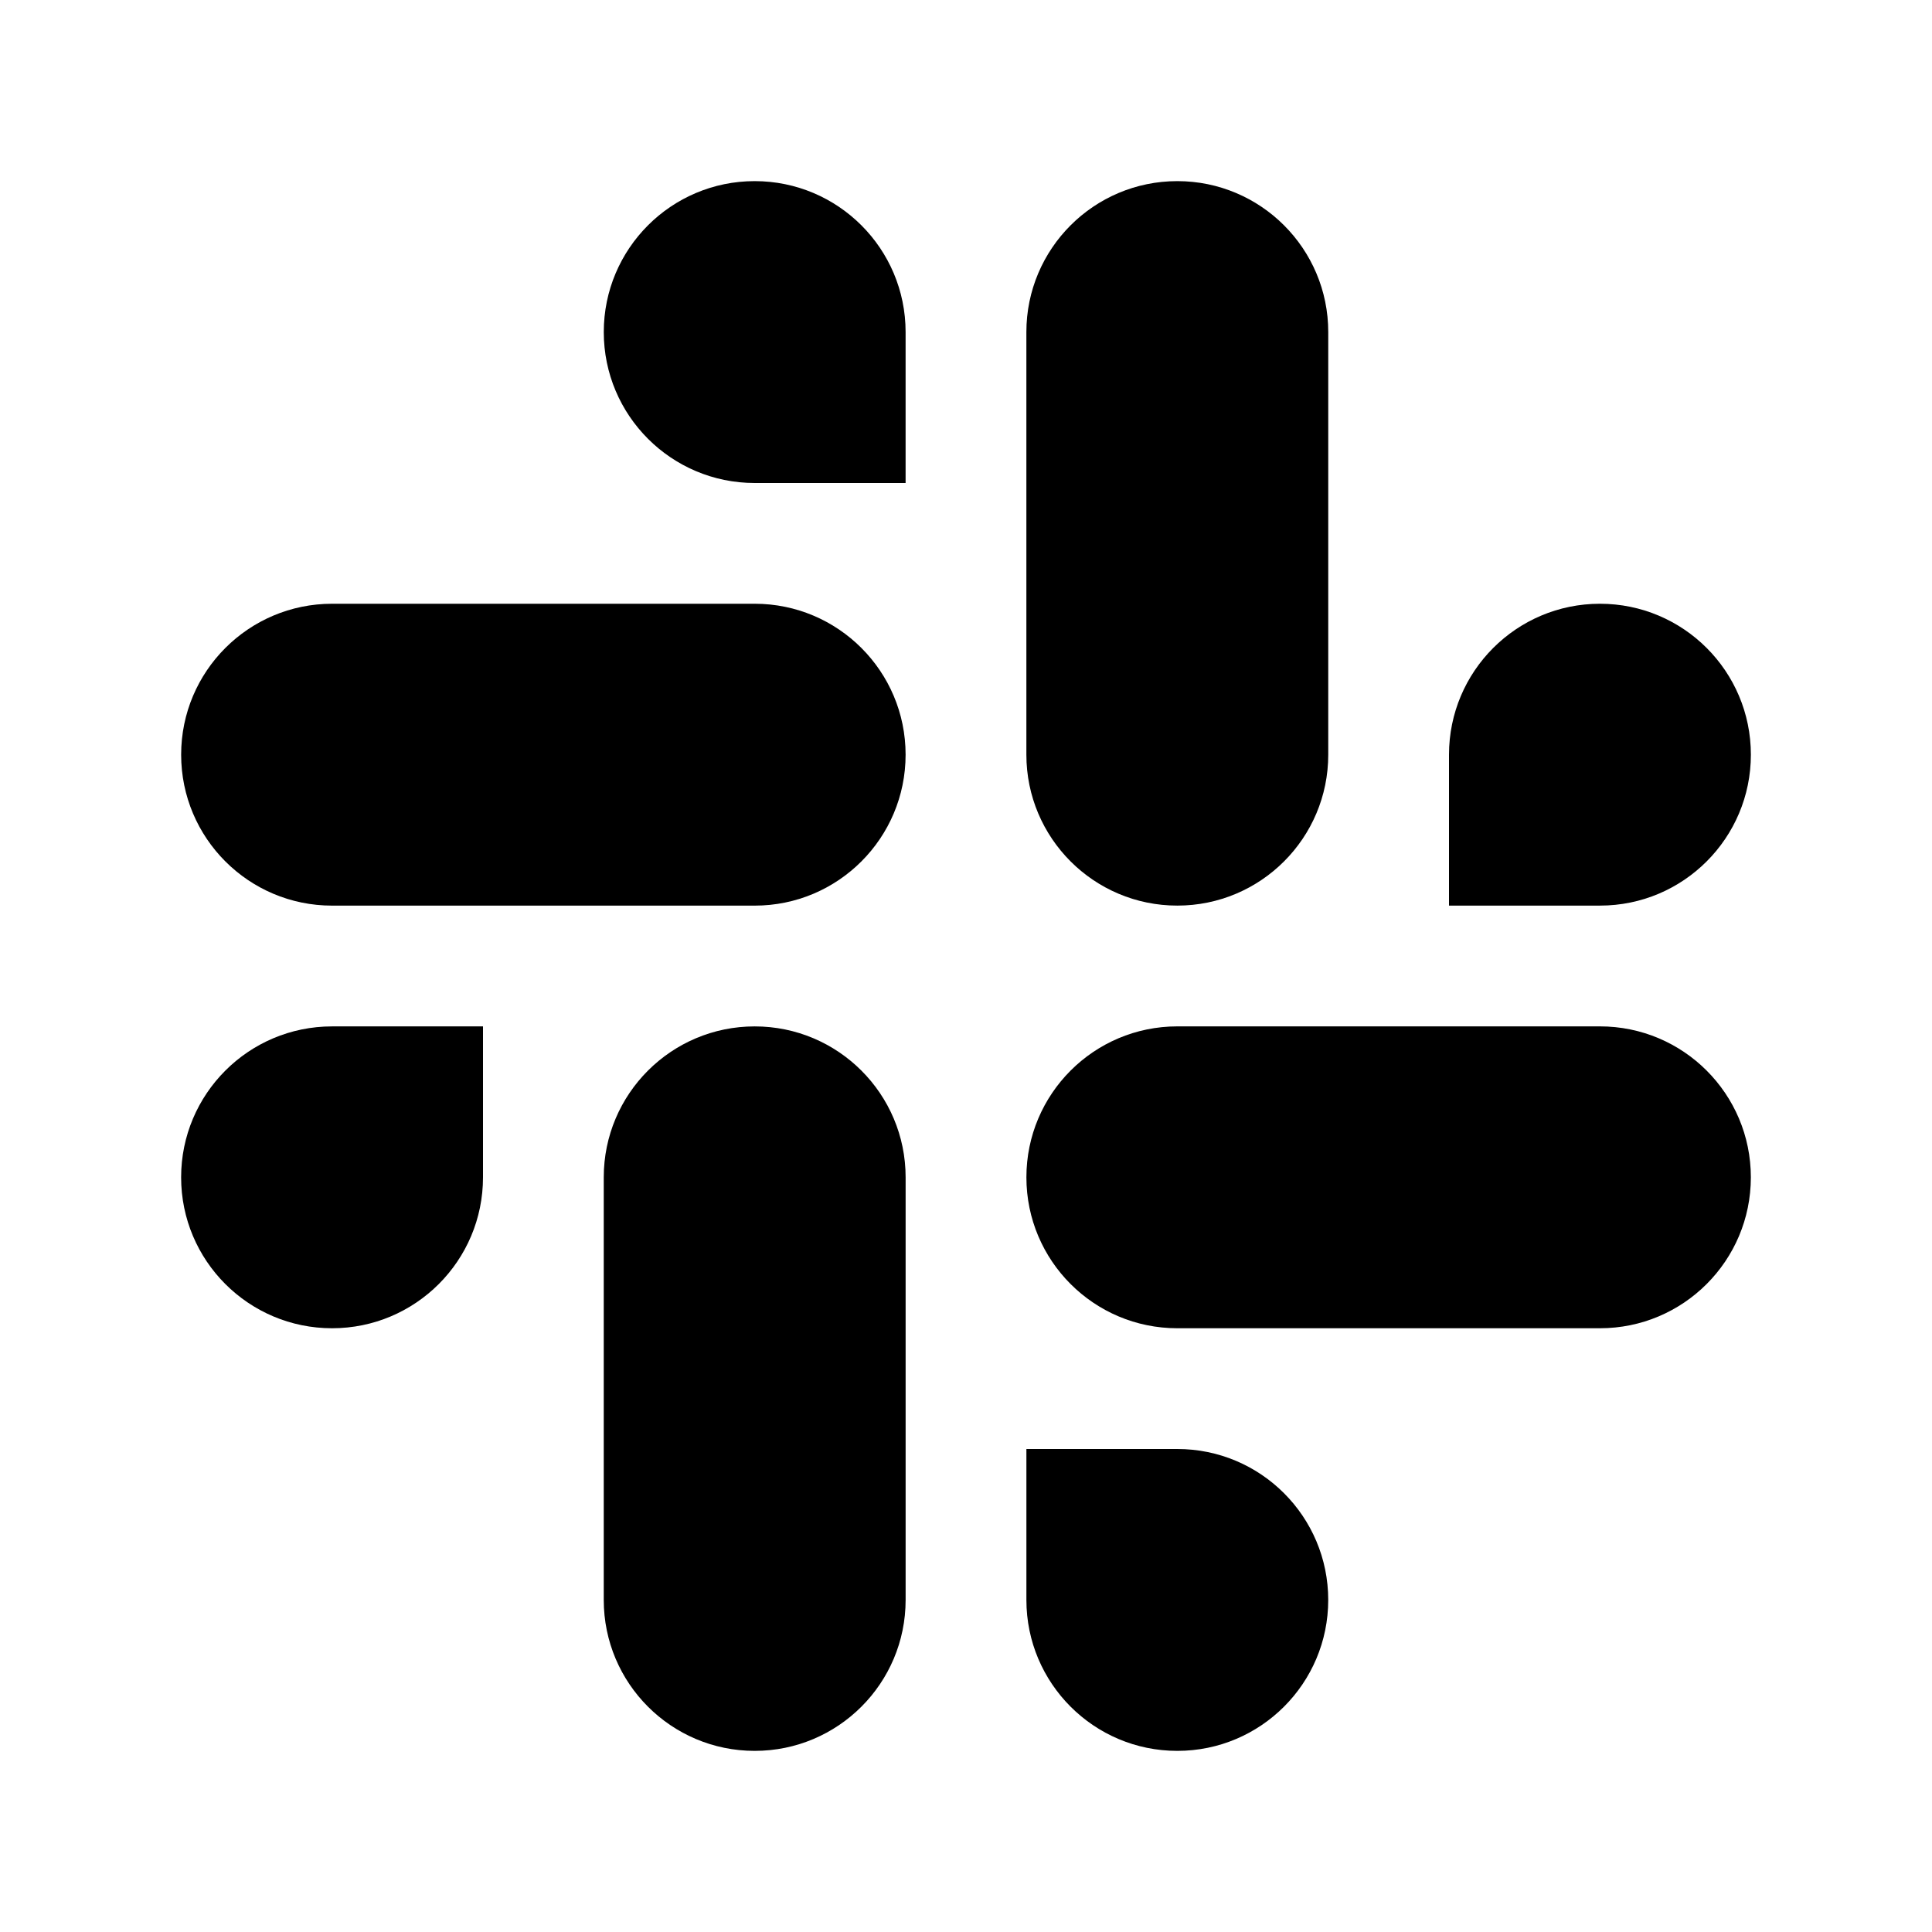 <svg viewBox="0 0 80 80" fill="none">
  <path d="M66.251 37.499C69.702 37.499 72.5 34.701 72.5 31.25C72.5 27.798 69.702 25 66.25 25C62.798 25 60 27.798 60 31.25V37.499H66.251ZM48.75 37.499C52.202 37.499 55 34.701 55 31.249V13.75C55 10.298 52.202 7.5 48.75 7.5C45.298 7.5 42.5 10.298 42.5 13.75V31.249C42.5 34.701 45.298 37.499 48.75 37.499Z" fill="currentColor" />
  <path d="M13.749 42.501C10.298 42.501 7.5 45.299 7.5 48.751C7.5 52.202 10.298 55 13.75 55C17.201 55 20 52.202 20 48.75V42.501H13.749ZM31.25 42.501C27.798 42.501 25 45.299 25 48.751V66.25C25 69.702 27.798 72.5 31.25 72.5C34.702 72.5 37.5 69.702 37.5 66.25V48.751C37.5 45.299 34.702 42.501 31.25 42.501Z" fill="currentColor" />
  <path d="M42.501 66.251C42.501 69.702 45.298 72.5 48.75 72.5C52.201 72.5 54.999 69.702 54.999 66.25C54.999 62.798 52.201 60 48.749 60H42.501V66.251ZM42.501 48.75C42.501 52.202 45.299 55 48.751 55H66.249C69.701 55 72.499 52.202 72.499 48.75C72.499 45.298 69.701 42.5 66.249 42.5H48.751C45.299 42.5 42.501 45.298 42.501 48.75Z" fill="currentColor" />
  <path d="M37.499 13.749C37.499 10.298 34.702 7.5 31.25 7.5C27.799 7.5 25.001 10.298 25.001 13.75C25.001 17.201 27.799 20 31.251 20H37.499V13.749ZM37.499 31.25C37.499 27.798 34.701 25 31.25 25L13.751 25C10.299 25 7.501 27.798 7.501 31.25C7.501 34.702 10.299 37.5 13.751 37.5L31.25 37.5C34.701 37.5 37.499 34.702 37.499 31.25Z" fill="currentColor" />
</svg>